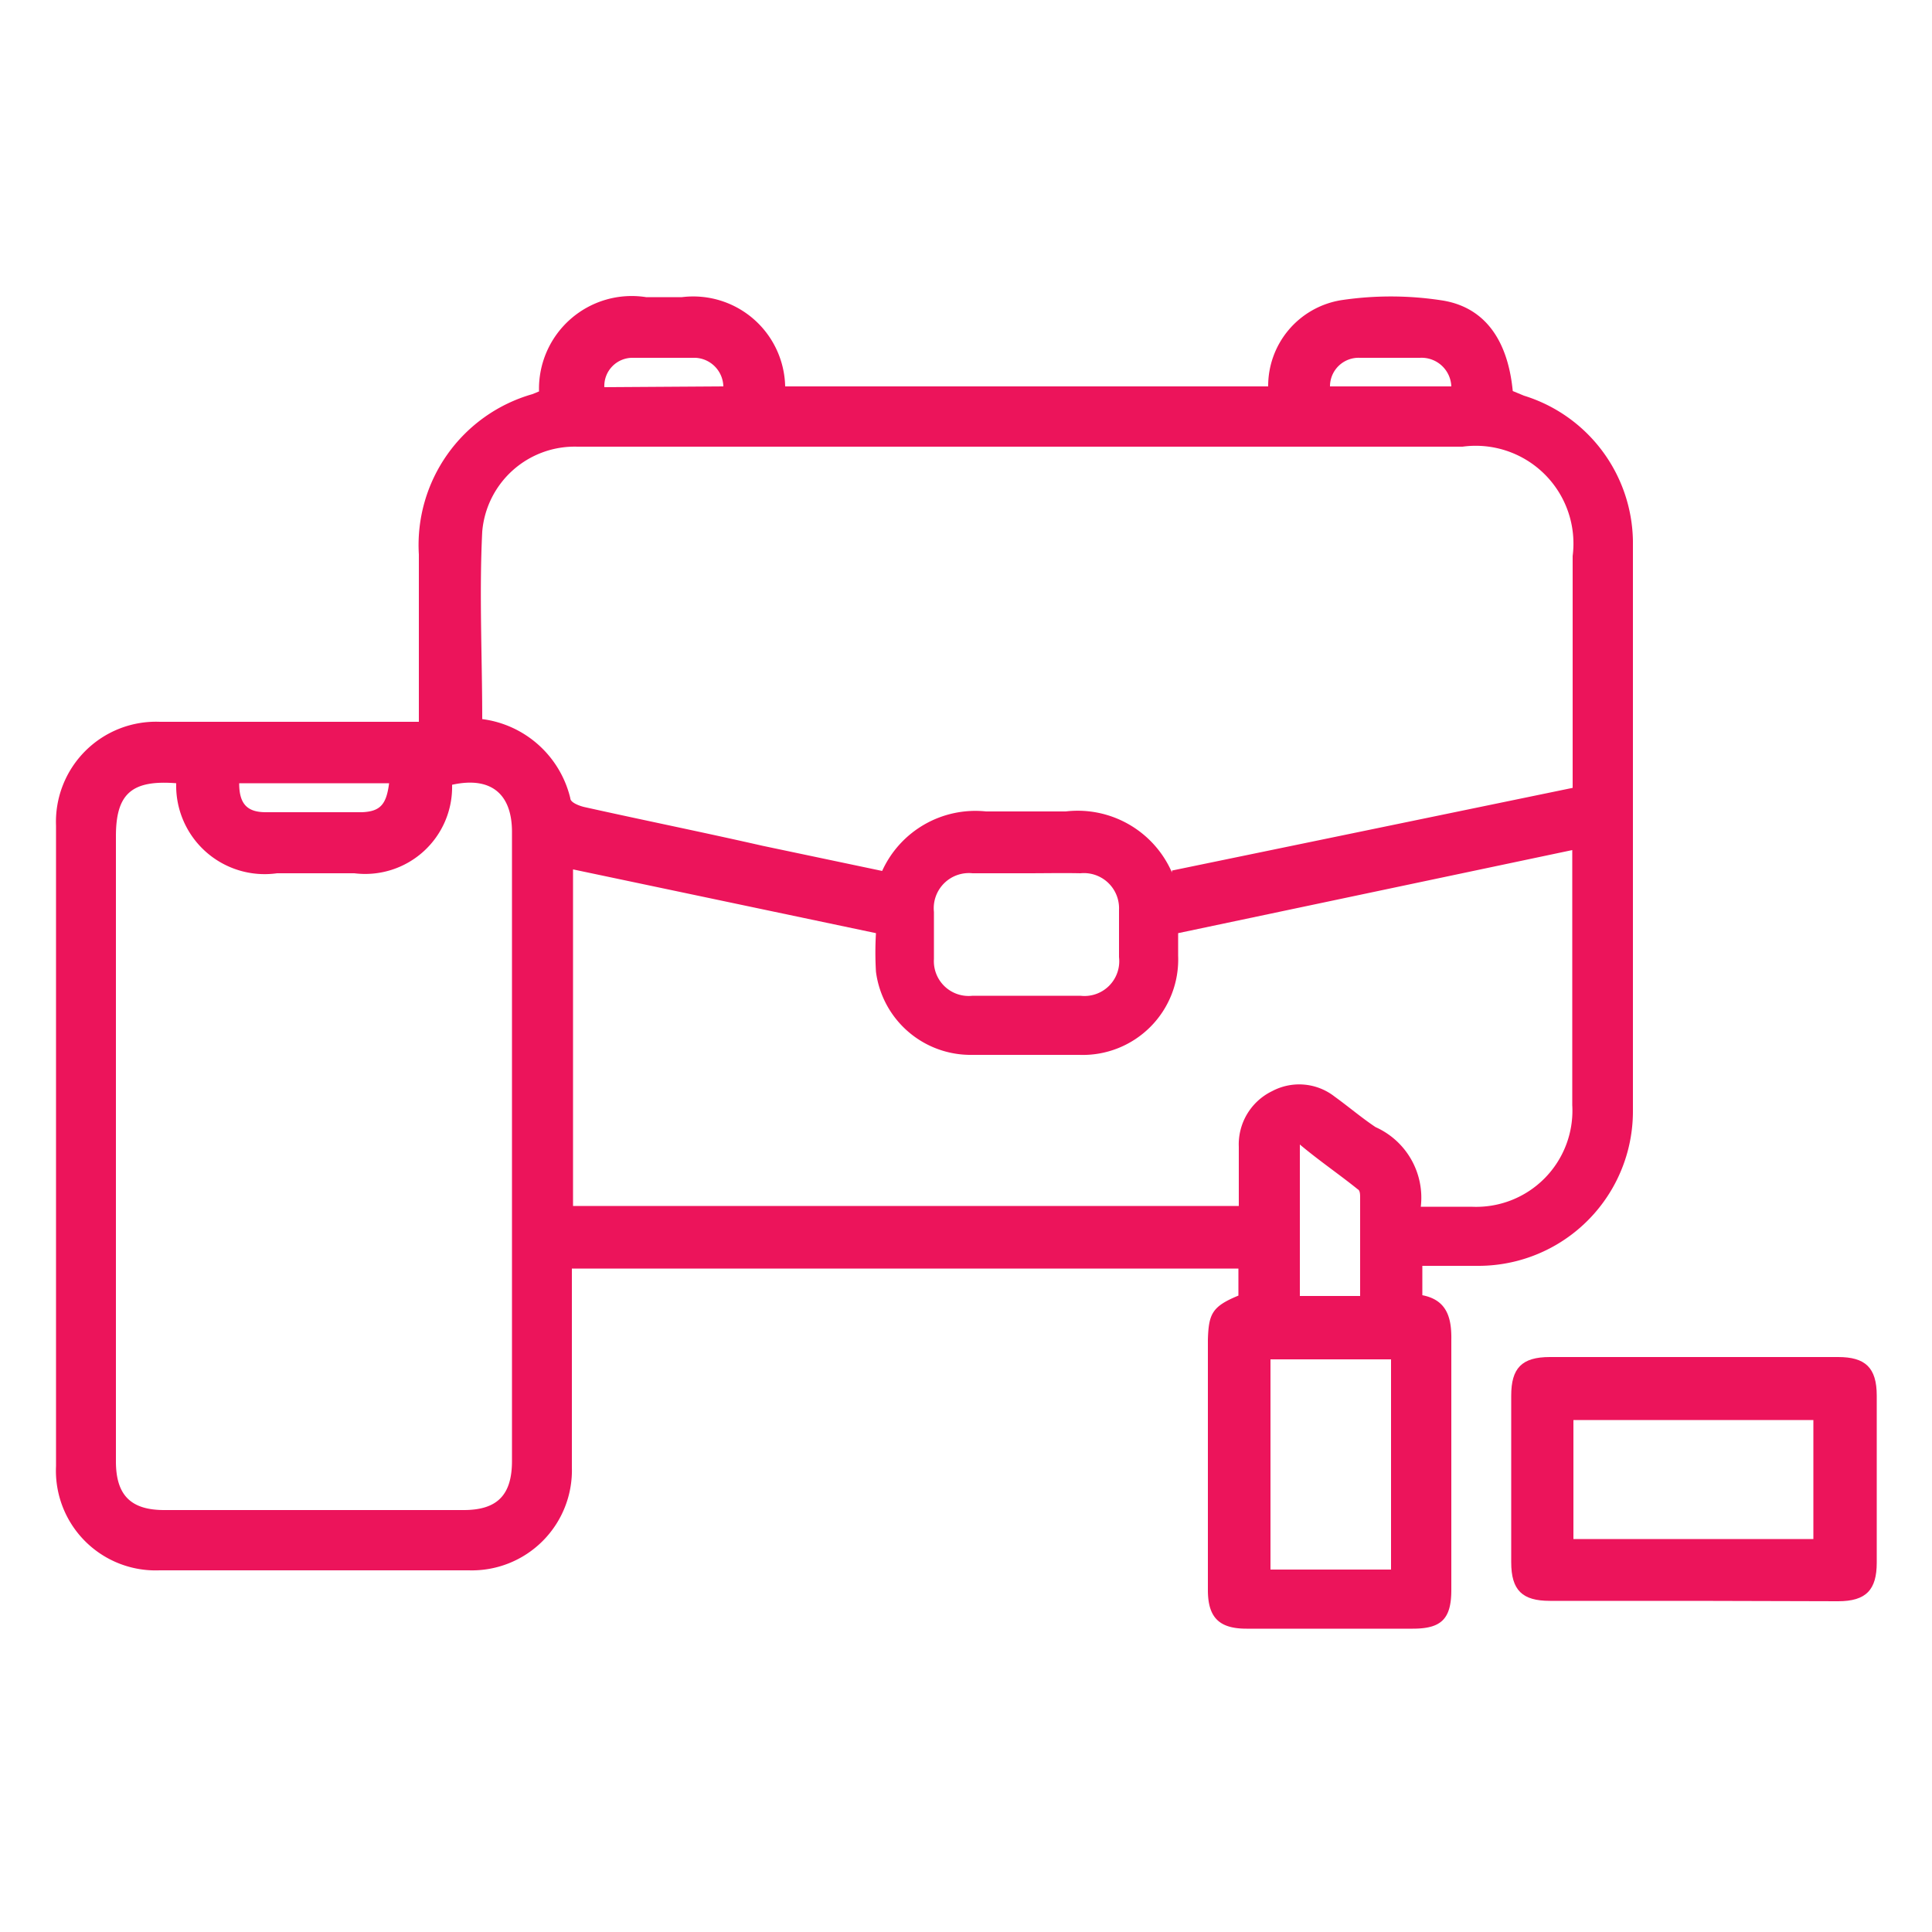 <?xml version="1.0" encoding="UTF-8"?> <svg xmlns="http://www.w3.org/2000/svg" id="Layer_1" data-name="Layer 1" width="50" height="50" viewBox="0 0 50 50"><defs><style>.cls-1{fill:#ec145b;}</style></defs><path class="cls-1" d="M32.05,33.53v-.7H14.8v.54c0,1.53,0,3.07,0,4.6a2.59,2.59,0,0,1-2.67,2.67c-2.66,0-5.33,0-8,0a2.58,2.58,0,0,1-2.68-2.7q0-8.28,0-16.57a2.59,2.59,0,0,1,2.69-2.69h6.7c0-.18,0-.34,0-.49V14.35a4.06,4.06,0,0,1,2.94-4.15l.17-.07a2.4,2.4,0,0,1,2.77-2.44h.93A2.38,2.38,0,0,1,20.32,10h12.5A2.25,2.25,0,0,1,34.7,7.77a8.65,8.65,0,0,1,2.59,0c1.11.16,1.73,1,1.86,2.35l.29.12A4,4,0,0,1,42.26,14c0,4.92,0,9.84,0,14.76a4,4,0,0,1-4,4c-.47,0-.95,0-1.45,0v.76c.62.12.76.56.75,1.15,0,2.16,0,4.32,0,6.48,0,.76-.27,1-1,1H32.26c-.7,0-1-.28-1-1V34.67C31.28,34,31.37,33.81,32.05,33.53Zm-1.72-11L40.7,20.39v-6a2.53,2.53,0,0,0-2.85-2.83H14.94a2.4,2.4,0,0,0-2.46,2.2c-.08,1.61,0,3.23,0,4.85a2.7,2.7,0,0,1,2.28,2.05c0,.11.24.2.38.23,1.53.34,3.06.65,4.6,1l3.09.65A2.65,2.65,0,0,1,25.52,21c.69,0,1.37,0,2.06,0A2.66,2.66,0,0,1,30.33,22.58ZM4.56,20.27C3.41,20.18,3,20.54,3,21.64V37.82c0,.87.38,1.26,1.25,1.26H12c.87,0,1.25-.39,1.25-1.27V21.53c0-1-.56-1.44-1.55-1.22A2.25,2.25,0,0,1,9.17,22.6h-2A2.29,2.29,0,0,1,4.56,20.27ZM14.83,22.5v8.71H32.06V29.68a1.53,1.53,0,0,1,.86-1.44,1.49,1.49,0,0,1,1.62.14c.36.26.7.55,1.06.79a2,2,0,0,1,1.17,2.06h1.31a2.49,2.49,0,0,0,2.61-2.63c0-1.73,0-3.46,0-5.2V22L30.49,24.15c0,.22,0,.4,0,.58a2.47,2.47,0,0,1-2.56,2.57c-.95,0-1.89,0-2.84,0a2.47,2.47,0,0,1-2.42-2.15,8.28,8.28,0,0,1,0-1ZM32.88,35.18v5.44H36V35.18ZM26.59,22.6H25.17a.91.91,0,0,0-1,1c0,.41,0,.82,0,1.22a.9.9,0,0,0,1,.95q1.39,0,2.79,0a.9.9,0,0,0,1-1c0-.4,0-.81,0-1.22a.91.91,0,0,0-1-.95C27.5,22.59,27.05,22.6,26.59,22.6Zm7.05,10.94H35.2V31c0-.08,0-.19-.06-.22-.47-.38-1-.74-1.5-1.16ZM10.07,20.27H6.19c0,.54.21.75.69.75q1.25,0,2.49,0C9.85,21,10,20.81,10.07,20.27ZM18.72,10A.76.76,0,0,0,18,9.26c-.54,0-1.07,0-1.61,0a.73.73,0,0,0-.75.76Zm15.7,0h3.14a.77.77,0,0,0-.81-.74H35.19A.74.74,0,0,0,34.42,10Z"></path><path class="cls-1" d="M43.84,41.43H40.11c-.71,0-1-.27-1-1,0-1.43,0-2.87,0-4.31,0-.71.27-1,1-1h7.46c.7,0,1,.27,1,1q0,2.16,0,4.32c0,.7-.27,1-1,1Zm-3.12-1.6h6.21V36.75H40.72Z"></path></svg> 